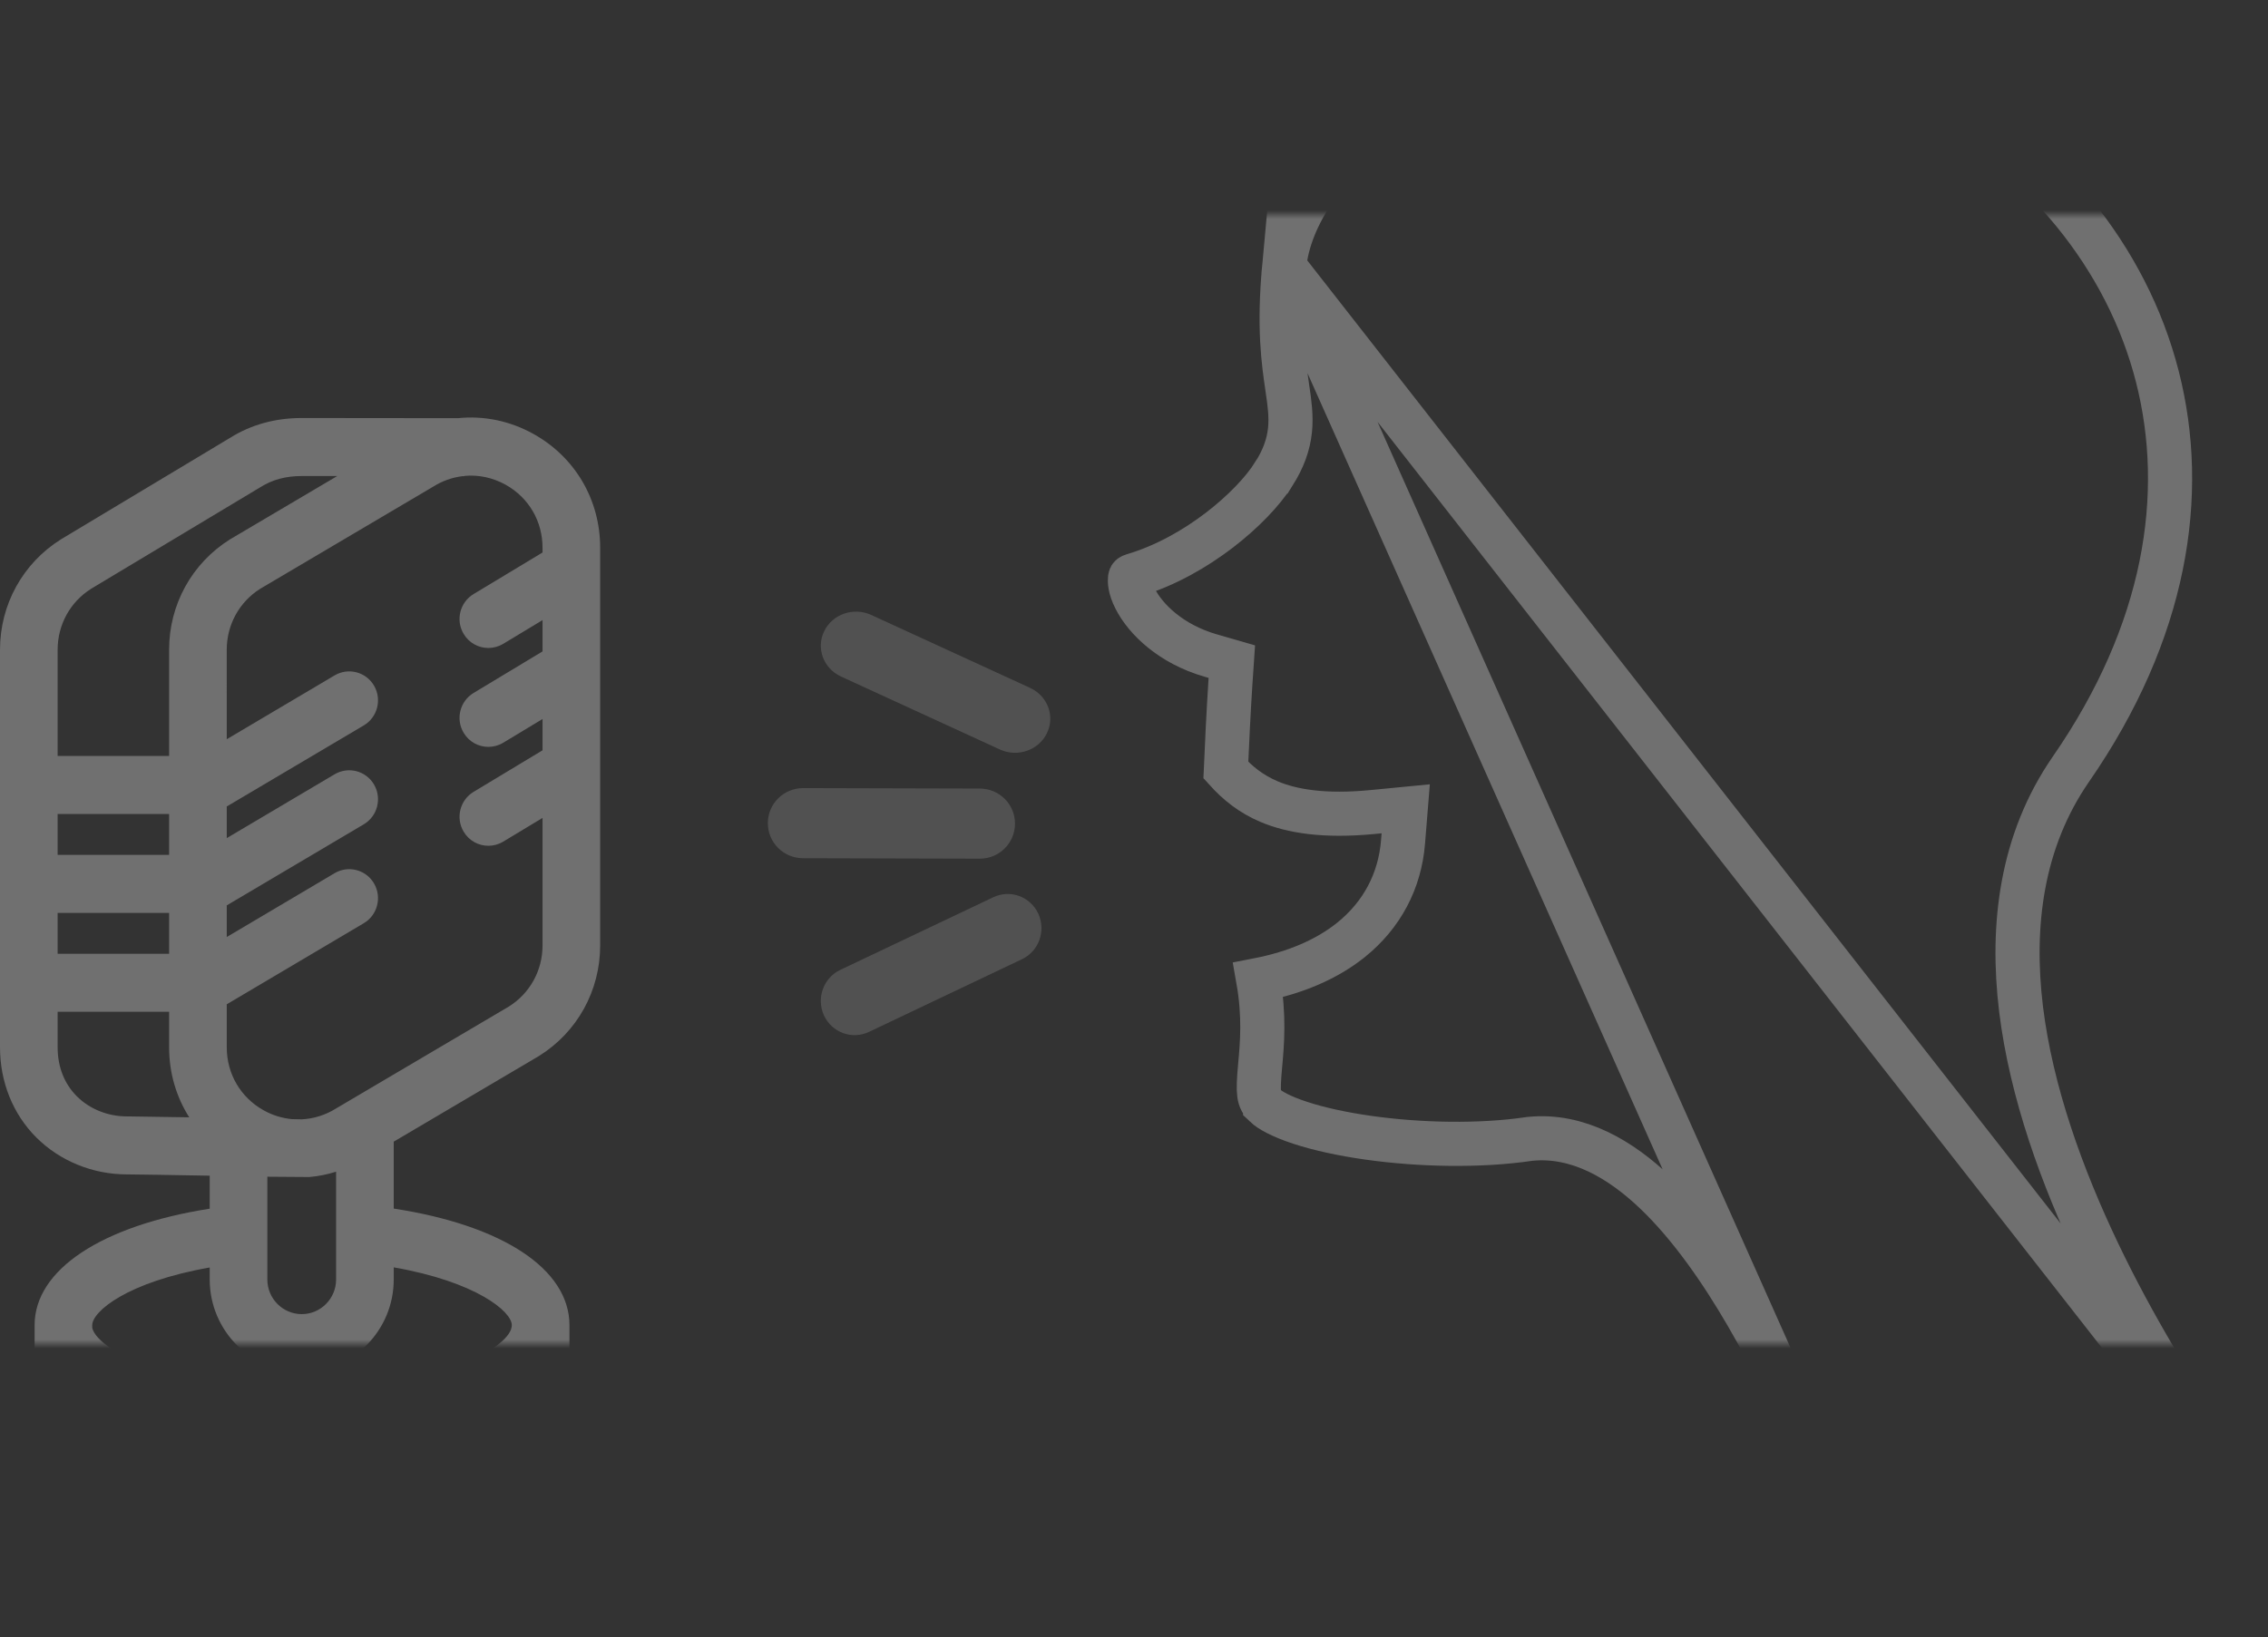 <?xml version="1.0" encoding="UTF-8" standalone="no"?>
<svg
   xmlns:dc="http://purl.org/dc/elements/1.1/"
   xmlns:cc="http://creativecommons.org/ns#"
   xmlns:rdf="http://www.w3.org/1999/02/22-rdf-syntax-ns#"
   xmlns:svg="http://www.w3.org/2000/svg"
   xmlns="http://www.w3.org/2000/svg"
   xmlns:sodipodi="http://sodipodi.sourceforge.net/DTD/sodipodi-0.dtd"
   xmlns:inkscape="http://www.inkscape.org/namespaces/inkscape"
   width="256.969"
   height="185.533"
   viewBox="0 0 256.969 185.533"
   version="1.1"
   id="svg17"
   sodipodi:docname="icon-language.svg"
   style="fill:none"
   inkscape:version="0.92.3 (2405546, 2018-03-11)">
  <rect x="0" y="0" width="256.969" height="185.533" fill="#333333" stroke="none"/>
  <defs
     id="defs21" />
  <sodipodi:namedview
     pagecolor="#ffffff"
     bordercolor="#666666"
     borderopacity="1"
     objecttolerance="10"
     gridtolerance="10"
     guidetolerance="10"
     inkscape:pageopacity="0"
     inkscape:pageshadow="2"
     inkscape:window-width="1319"
     inkscape:window-height="700"
     id="namedview19"
     showgrid="false"
     fit-margin-top="0"
     fit-margin-left="0"
     fit-margin-right="0"
     fit-margin-bottom="0"
     inkscape:zoom="0.68661093"
     inkscape:cx="165.18922"
     inkscape:cy="-115.9565"
     inkscape:window-x="209"
     inkscape:window-y="186"
     inkscape:window-maximized="0"
     inkscape:current-layer="g15" />
  <mask
     id="mask0"
     mask-type="alpha"
     maskUnits="userSpaceOnUse"
     x="-60"
     y="43"
     width="1440"
     height="128">
    <rect
       x="-60"
       y="43"
       width="1440"
       height="128"
       id="rect2"
       style="fill:#206ae2" />
  </mask>
  <g
     mask="url(#mask0)"
     id="g15"
     transform="translate(-1037,-18.68)">
    <path
       d="m 1124,111.964 c -0.01,2.197 1.77,3.98 3.99,3.984 L 1148,116 c 2.21,0.008 4,-1.776 4,-3.96 0.01,-2.205 -1.78,-3.981 -3.98,-3.988 L 1128.01,108 c -2.21,0 -4.01,1.768 -4.01,3.964 z"
       id="path5"
       inkscape:connector-curvature="0"
       style="fill:#ffffff;fill-opacity:0.15" />
    <path
       d="m 1130.39,90.205 c -0.95,1.926 -0.1,4.226 1.89,5.145 l 18.02,8.279 c 1.99,0.91 4.37,0.088 5.31,-1.838 0.95,-1.921 0.1,-4.222 -1.89,-5.144 l -18.02,-8.275 c -1.99,-0.91 -4.37,-0.092 -5.31,1.833 z"
       id="path7"
       inkscape:connector-curvature="0"
       style="fill:#ffffff;fill-opacity:0.15" />
    <path
       d="m 1130.36,133.768 c -0.89,-1.944 -0.07,-4.253 1.84,-5.161 l 17.34,-8.235 c 1.92,-0.916 4.2,-0.082 5.1,1.859 0.89,1.944 0.07,4.253 -1.85,5.161 l -17.33,8.238 c -1.92,0.912 -4.2,0.078 -5.1,-1.862 z"
       id="path9"
       inkscape:connector-curvature="0"
       style="fill:#ffffff;fill-opacity:0.15" />
    <path
       d="m 1244.14,187.141 c 0.13,0.111 0.29,0.239 0.46,0.382 0.7,0.57 1.72,1.382 2.97,2.333 2.53,1.908 6,4.349 9.82,6.528 3.85,2.194 7.9,4.036 11.61,4.864 3.74,0.835 6.67,0.547 8.77,-0.85 z m 0,0 c -0.1,-0.268 -0.23,-0.6 -0.38,-0.989 -0.44,-1.114 -1.08,-2.695 -1.9,-4.586 -1.63,-3.772 -4,-8.811 -6.91,-13.82 -2.89,-4.979 -6.4,-10.086 -10.37,-13.878 -3.91,-3.737 -8.76,-6.661 -14.22,-6.115 l -0.07,0.008 -0.07,0.01 c -5.54,0.816 -12.32,0.687 -18.21,-0.147 -2.94,-0.416 -5.58,-0.996 -7.68,-1.684 -2.2,-0.719 -3.46,-1.445 -3.99,-1.95 v -0.002 c -0.74,-0.713 -0.86,-1.267 -0.57,-4.473 l 0.01,-0.122 c 0.22,-2.403 0.5,-5.573 -0.22,-9.647 4.19,-0.816 7.74,-2.325 10.49,-4.524 3.54,-2.842 5.57,-6.706 5.92,-11.158 l 0.3,-3.716 -3.71,0.36 c -5.57,0.541 -9.21,-0.1 -11.74,-1.162 -2.09,-0.879 -3.61,-2.125 -4.93,-3.586 0.11,-2.664 0.32,-6.848 0.51,-9.782 l 0.17,-2.51 -2.42,-0.699 c -4.47,-1.294 -7.36,-4.099 -8.54,-6.446 -0.61,-1.2 -0.63,-2.006 -0.56,-2.341 0,-0.01 0,-0.02 0,-0.03 0.02,-0.106 0.04,-0.173 0.35,-0.267 3.67,-1.082 7.05,-3.044 9.76,-5.12 2.68,-2.056 4.92,-4.386 6.17,-6.381 l 0.01,-0.002 c 1.06,-1.689 1.64,-3.255 1.82,-4.96 0.16,-1.585 -0.06,-3.126 -0.27,-4.544 -0.01,-0.116 -0.03,-0.233 -0.05,-0.352 -0.41,-2.811 -0.98,-6.662 -0.34,-13.617 z m 47.84,1.758 c -0.46,0.489 -1.03,1.075 -1.74,1.747 -2.43,2.334 -6.41,5.719 -12.47,9.752 z m 0,0 c -0.08,-0.105 -0.16,-0.214 -0.25,-0.327 -1.13,-1.517 -2.72,-3.709 -4.56,-6.428 -3.68,-5.43 -8.39,-13.003 -12.46,-21.532 -4.06,-8.508 -7.56,-18.109 -8.72,-27.571 -1.15,-9.48 0.03,-19.062 5.65,-27.187 10.76,-15.545 13.23,-31.107 9.78,-44.543 -3.46,-13.475 -12.96,-25.166 -26.81,-32.74 -10.79,-5.899 -21.23,-7.928 -31.22,-7.276 -11.08,0.723 -21.14,4.647 -28.54,9.984 -7.49,5.403 -11.83,11.916 -12.35,17.629 z"
       id="path11"
       inkscape:connector-curvature="0"
       style="stroke:#ffffff;stroke-width:5;stroke-opacity:0.3" />
    <path
       d="m 1098.01,138.398 c 0.02,-0.014 0.05,-0.028 0.07,-0.043 4.33,-2.707 6.92,-7.389 6.92,-12.525 V 80.765 c 0,-5.434 -2.82,-10.252 -7.53,-12.889 -2.7,-1.508 -5.67,-2.102 -8.58,-1.801 -4.04,-0.013 -14.62,-0.018 -17.71,-0.018 -3,0 -5.71,0.749 -8.08,2.226 l -19.15,11.497 c -0.02,0.011 -0.04,0.023 -0.06,0.035 -4.31,2.71 -6.89,7.386 -6.89,12.506 v 45.053 c 0,3.936 1.46,7.566 4.11,10.219 2.66,2.665 6.4,4.19 10.27,4.19 0.04,0 0.08,0 0.13,0 0.7,0 4.76,0.067 9.25,0.145 v 3.74 c -12.27,1.92 -19.84,6.93 -19.84,13.202 0,0.296 0,3.671 0,6.137 0,9.186 15.25,13.992 30.3,13.992 15.06,0 30.3,-4.806 30.3,-13.992 0,-2.538 0,-5.793 0,-6.137 0,-6.35 -7.56,-11.317 -19.91,-13.215 v -7.584 z m -3.71,-64.773 c 2.61,1.46 4.17,4.129 4.17,7.14 v 0.533 l -7.82,4.714 c -1.54,0.933 -2.05,2.951 -1.12,4.509 0.61,1.029 1.69,1.599 2.8,1.599 0.57,0 1.15,-0.151 1.68,-0.467 l 4.46,-2.692 v 3.546 l -7.82,4.714 c -1.54,0.933 -2.05,2.951 -1.12,4.509 0.61,1.029 1.69,1.599 2.8,1.599 0.57,0 1.15,-0.151 1.68,-0.467 l 4.46,-2.692 v 3.546 l -7.82,4.713 c -1.54,0.933 -2.05,2.952 -1.12,4.509 0.61,1.03 1.69,1.6 2.8,1.6 0.57,0 1.15,-0.151 1.68,-0.468 l 4.46,-2.692 v 14.452 c 0,2.833 -1.42,5.415 -3.8,6.918 l -19.53,11.522 c -0.02,0.014 -0.05,0.028 -0.07,0.043 -1.2,0.749 -2.52,1.157 -3.86,1.228 -0.31,-0.006 -0.69,-0.013 -1.12,-0.021 -1.11,-0.101 -2.21,-0.434 -3.24,-1.011 -2.6,-1.461 -4.16,-4.129 -4.16,-7.134 v -4.871 l 15.53,-9.192 c 1.55,-0.92 2.07,-2.934 1.16,-4.5 -0.91,-1.565 -2.91,-2.089 -4.47,-1.168 l -12.22,7.234 v -3.584 l 15.53,-9.192 c 1.55,-0.919 2.07,-2.934 1.16,-4.499 -0.91,-1.565 -2.91,-2.088 -4.47,-1.169 l -12.22,7.234 v -3.583 l 15.53,-9.191 c 1.55,-0.919 2.07,-2.934 1.16,-4.499 -0.91,-1.565 -2.91,-2.089 -4.47,-1.169 l -12.22,7.234 V 92.322 c 0,-2.823 1.41,-5.401 3.78,-6.906 L 1086,73.883 c 0.03,-0.015 0.05,-0.031 0.08,-0.046 1.02,-0.646 2.14,-1.038 3.28,-1.185 0.08,4e-4 0.17,4e-4 0.24,9e-4 v -0.032 c 1.59,-0.155 3.22,0.178 4.7,1.004 z m -38.14,41.945 h -12.63 v -4.634 h 12.63 z m -12.63,6.575 h 12.63 v 4.634 h -12.63 z m 3.79,-36.735 19.15,-11.494 c 0.02,-0.011 0.04,-0.023 0.06,-0.035 1.34,-0.84 2.86,-1.249 4.65,-1.249 0.86,0 2.31,5e-4 4.03,0.001 l -12.08,7.135 c -0.03,0.015 -0.05,0.031 -0.08,0.046 -4.31,2.71 -6.89,7.386 -6.89,12.506 v 12.04 h -12.63 V 92.322 c 0,-2.826 1.41,-5.408 3.79,-6.911 z m 4.16,59.799 c -0.04,0 -0.07,0 -0.1,0 -2.16,0 -4.22,-0.829 -5.67,-2.276 -1.43,-1.431 -2.18,-3.353 -2.18,-5.558 v -4.022 h 12.63 v 4.022 c 0,2.902 0.81,5.625 2.28,7.938 -3.43,-0.058 -6.32,-0.104 -6.96,-0.104 z m 20.59,6.87 c 1.02,-0.091 2.03,-0.293 3.01,-0.604 v 12.216 c 0,2.165 -1.75,3.927 -3.89,3.927 -2.15,0 -3.9,-1.761 -3.9,-3.927 v -11.646 c 0.82,0.015 4.78,0.034 4.78,0.034 z m 22.92,16.793 c 0,0.118 -0.03,0.282 -0.08,0.448 -0.93,2.678 -9.75,6.969 -23.69,6.969 -14.1,0 -23.01,-4.393 -23.76,-7.063 -0.02,-0.18 -0.01,-0.339 -0.01,-0.354 0,-1.546 3.94,-4.892 13.31,-6.54 v 1.36 c 0,5.79 4.68,10.501 10.43,10.501 5.74,0 10.42,-4.711 10.42,-10.501 v -1.374 c 9.3,1.624 13.38,5.001 13.38,6.554 z"
       id="path13"
       inkscape:connector-curvature="0"
       style="fill:#ffffff;fill-opacity:0.3" />
  </g>
</svg>
